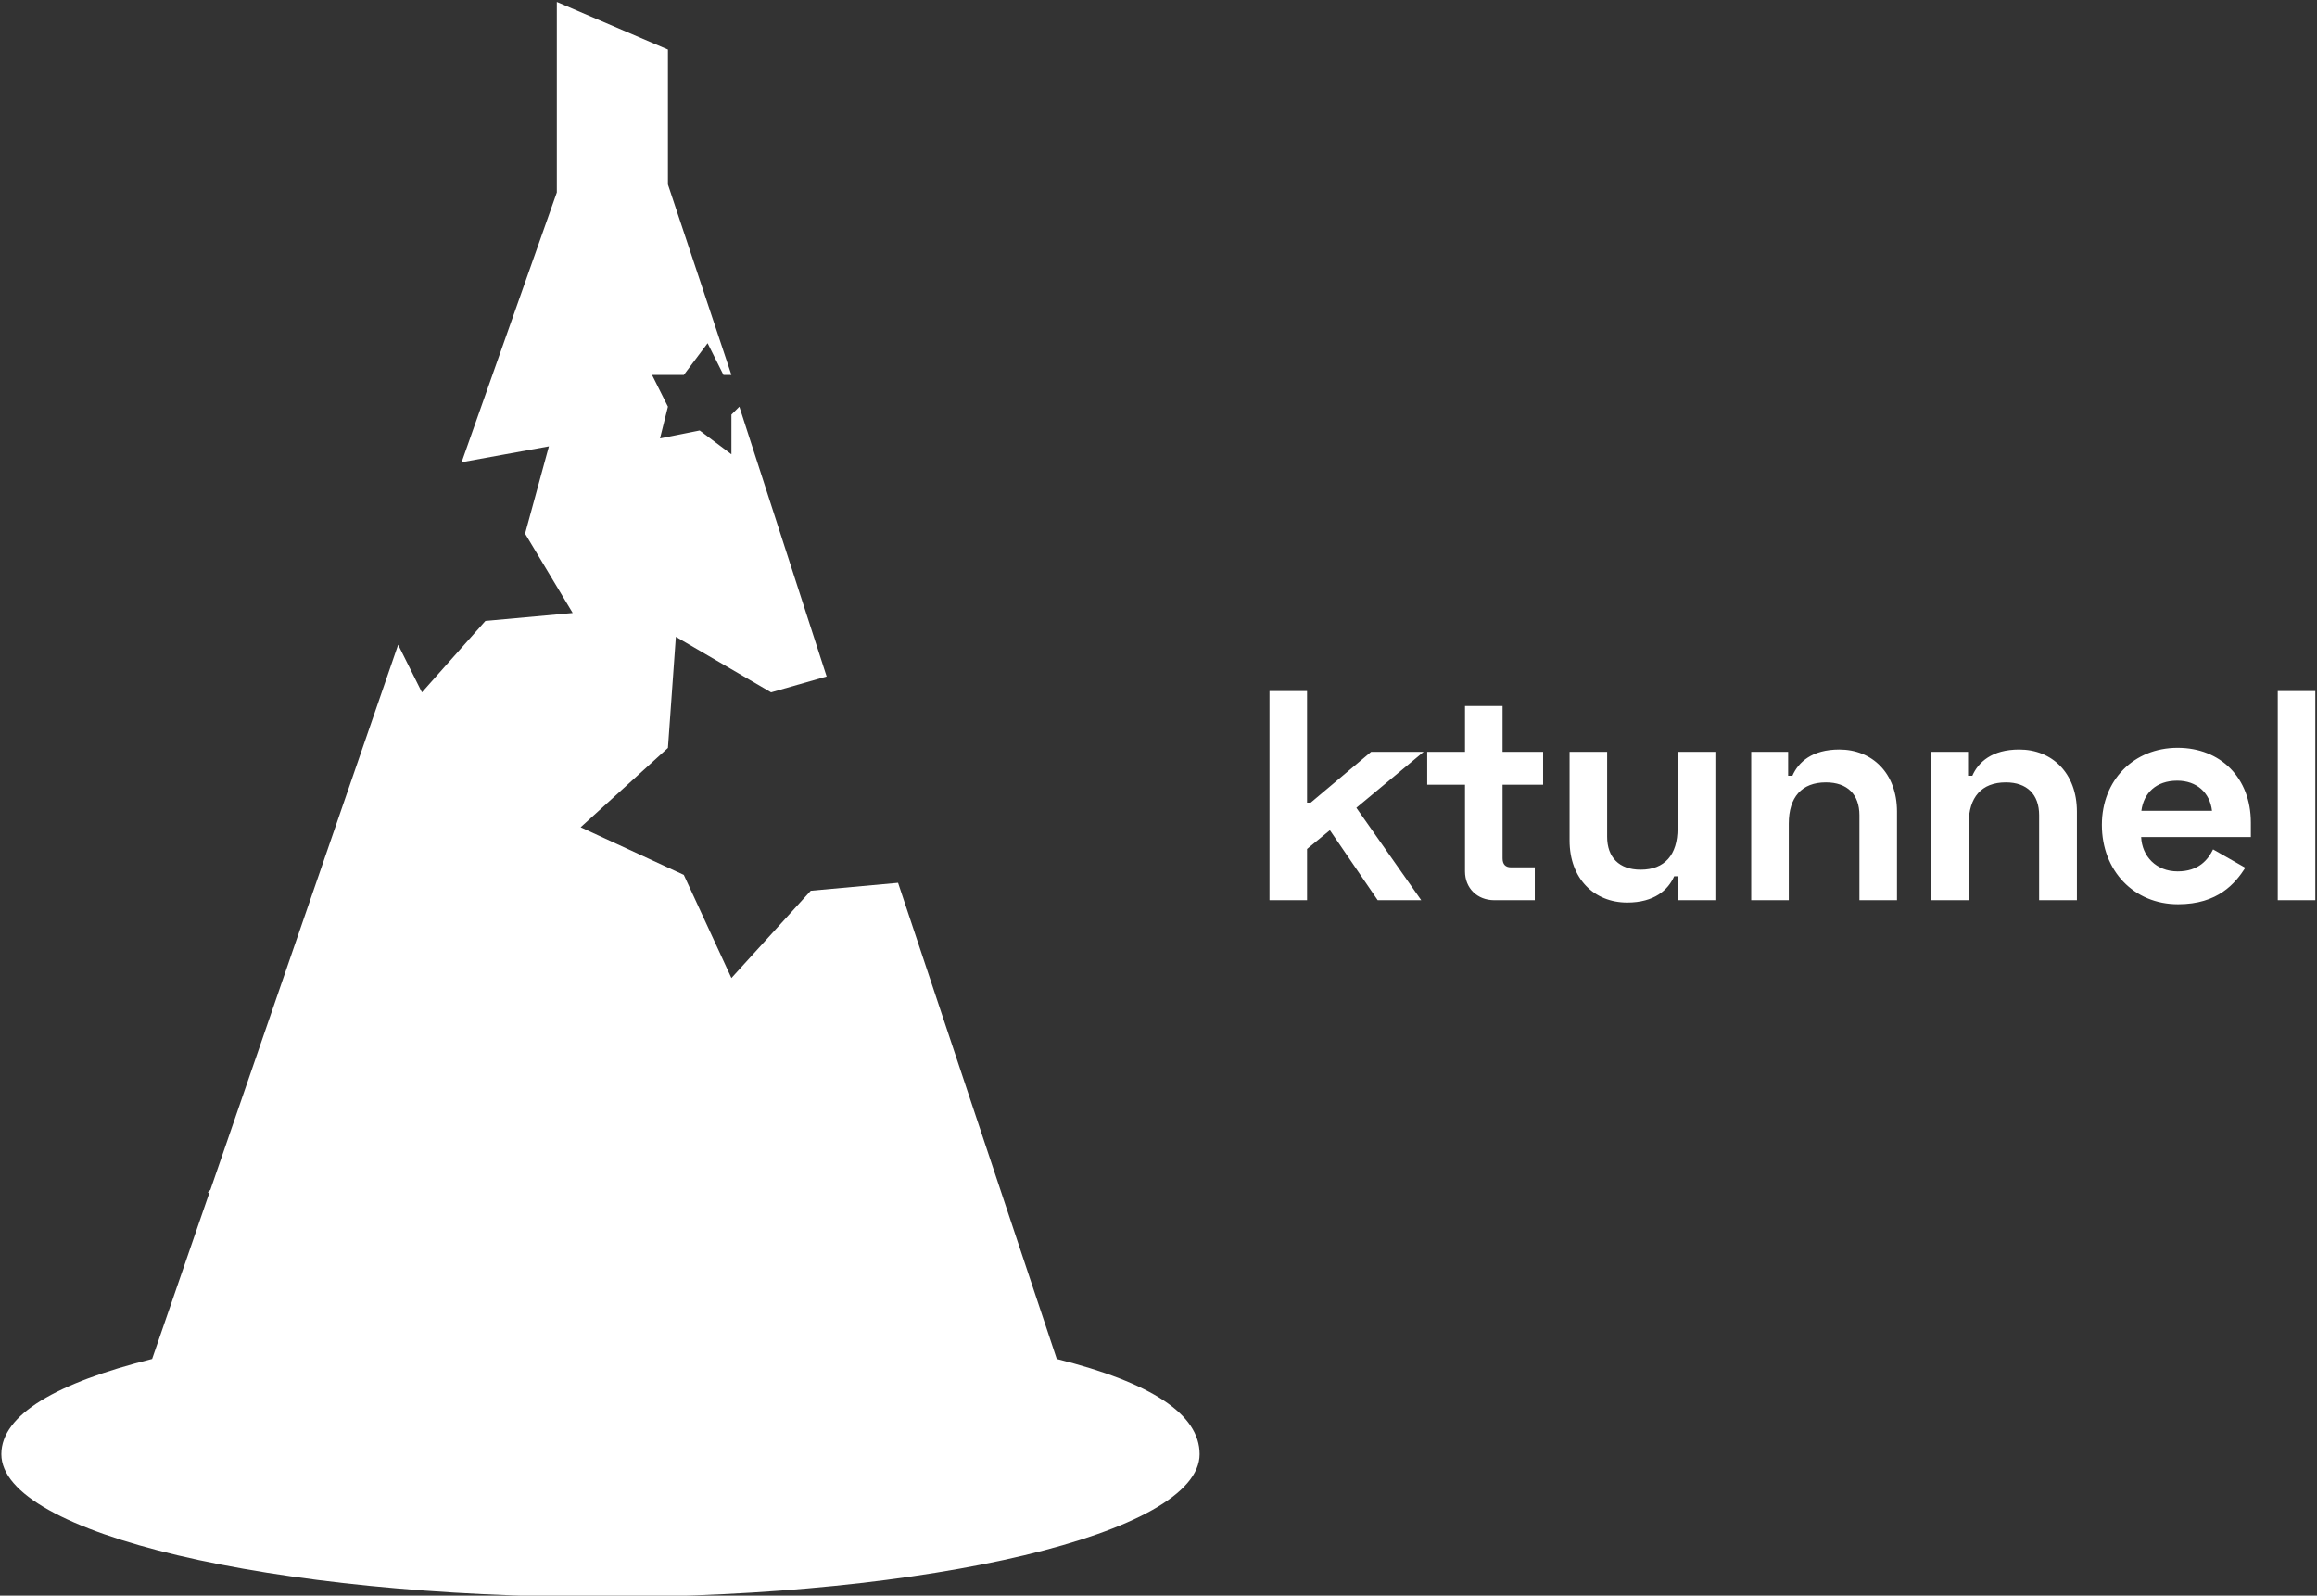 <svg data-v-d3f97b9e="" xmlns="http://www.w3.org/2000/svg" viewBox="0 0 652 449"><rect x="0" y="0" width="652" height="449" fill="#333333" stroke="none"/><!----><!----><!----><g data-v-d3f97b9e="" id="f31d0dcc-36f6-47a3-a3e2-6d8b435a54e7" fill="white" transform="matrix(6.006,0,0,6.006,352.188,170.546)"><path d="M8.06 6.83L5.60 6.83L2.77 9.21L2.60 9.21L2.60 3.98L0.84 3.98L0.84 13.78L2.60 13.78L2.60 11.38L3.67 10.50L5.91 13.78L7.95 13.78L4.91 9.45ZM8.23 6.83L8.23 8.37L10.00 8.37L10.00 12.43C10.00 13.22 10.58 13.78 11.37 13.78L13.27 13.78L13.27 12.24L12.15 12.24C11.90 12.24 11.76 12.10 11.76 11.82L11.76 8.37L13.66 8.37L13.66 6.83L11.76 6.83L11.76 4.68L10.00 4.68L10.00 6.83ZM21.73 13.78L21.73 6.83L19.96 6.83L19.96 10.42C19.96 11.65 19.36 12.35 18.23 12.35C17.22 12.35 16.66 11.77 16.66 10.81L16.66 6.83L14.90 6.83L14.90 10.98C14.90 12.78 16.06 13.89 17.60 13.89C18.87 13.89 19.52 13.30 19.80 12.66L19.99 12.66L19.99 13.78ZM23.41 6.83L23.41 13.78L25.17 13.78L25.17 10.19C25.17 8.96 25.77 8.26 26.91 8.26C27.92 8.26 28.48 8.83 28.48 9.80L28.48 13.78L30.24 13.78L30.24 9.63C30.24 7.83 29.08 6.72 27.54 6.72C26.26 6.72 25.62 7.31 25.34 7.95L25.14 7.95L25.14 6.83ZM31.84 6.83L31.84 13.78L33.60 13.78L33.60 10.19C33.60 8.96 34.20 8.26 35.34 8.26C36.34 8.26 36.90 8.83 36.90 9.80L36.90 13.78L38.67 13.78L38.67 9.63C38.67 7.83 37.51 6.72 35.97 6.72C34.69 6.72 34.05 7.31 33.77 7.95L33.57 7.95L33.57 6.83ZM39.84 10.25C39.84 12.40 41.34 13.97 43.41 13.97C45.28 13.97 46.09 12.99 46.56 12.26L45.05 11.40C44.81 11.89 44.37 12.43 43.39 12.43C42.38 12.43 41.72 11.72 41.68 10.82L46.82 10.82L46.82 10.14C46.82 8.05 45.40 6.64 43.39 6.64C41.34 6.64 39.84 8.15 39.84 10.25ZM41.69 9.59C41.80 8.76 42.38 8.18 43.37 8.18C44.28 8.18 44.90 8.74 45.00 9.59ZM49.84 3.98L48.08 3.98L48.08 13.78L49.84 13.78Z"></path></g><!----><g data-v-d3f97b9e="" id="8bc29b64-736f-45dd-9b38-0fcb3eadc377" transform="matrix(2.233,0,0,2.233,0.383,0.55)" stroke="none" fill="white"><path d="M84 23l8 24h-1l-2-4-3 4h-4l2 4-1 4 5-1 4 3v-5l1-1 11 34-7 2-12-7-1 14-11 10 13 6 6 13 10-11 11-1 20 60c12 3 18 7 18 12 0 10-34 18-75 18-42 0-76-8-76-18 0-5 7-9 19-12l31-90 3 6 8-9 11-1-6-10 3-11-11 2 12-34V0l14 6v17zm25 75zm-71 27l13 8 14-4-3 14 8 13-15 2-9 11-6-14-14-5 11-10 1-15zm49 15l6 4 6-2-1 6 4 6-7 1-4 5-3-6-6-3 5-4v-7zm-27-30l-4-2-4 1v-5l-2-4h5l2-4 2 5 5 1-4 3v5z"></path></g><!----></svg>